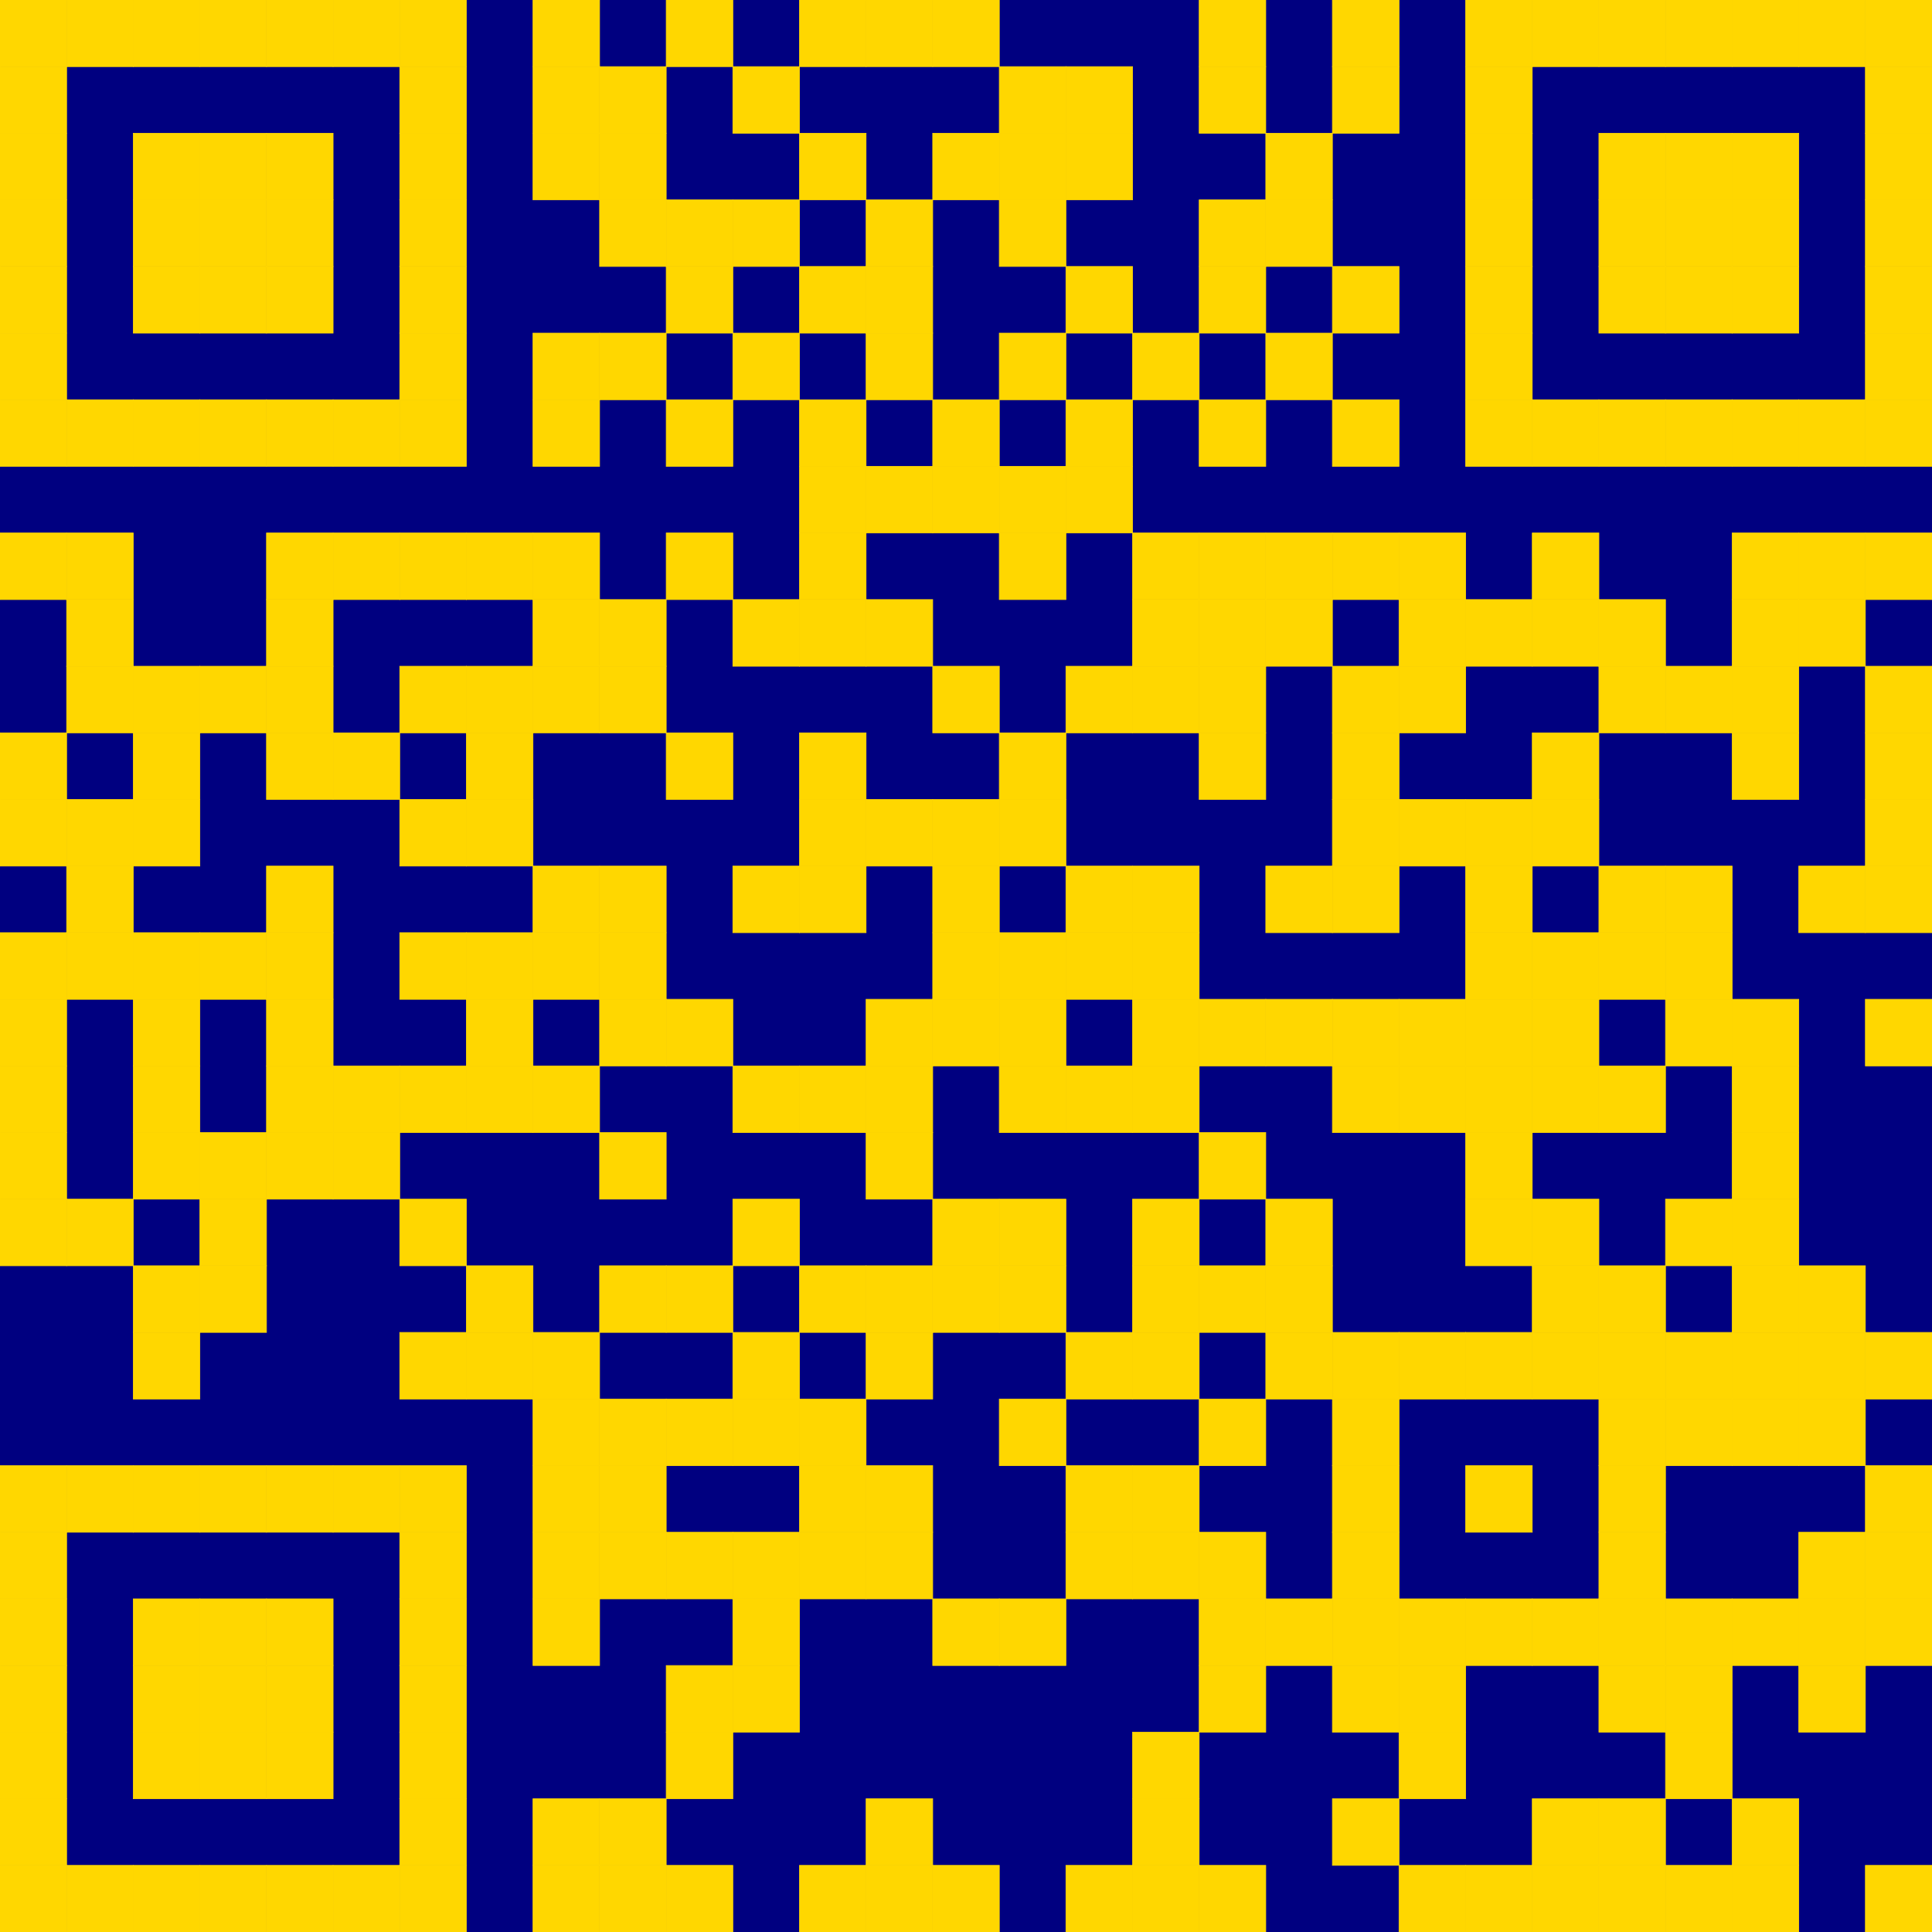 <?xml version="1.0" encoding="UTF-8" ?>
<svg xmlns="http://www.w3.org/2000/svg" xmlns:xlink="http://www.w3.org/1999/xlink" height="600" width="600">
  <g id="qrcode:https://shiny-heroku.herokuapp.com/">
    <rect x="0" y="0" width="600px" height="600px" style="fill:navy;"/>
    <rect x="0.00" y="0.00" width="20.69" height="20.69" stroke="gold" stroke-width="0.2" stroke-linecap="butt" fill="gold"/>
    <rect x="20.69" y="0.00" width="20.69" height="20.69" stroke="gold" stroke-width="0.2" stroke-linecap="butt" fill="gold"/>
    <rect x="41.38" y="0.00" width="20.69" height="20.69" stroke="gold" stroke-width="0.2" stroke-linecap="butt" fill="gold"/>
    <rect x="62.07" y="0.00" width="20.69" height="20.69" stroke="gold" stroke-width="0.2" stroke-linecap="butt" fill="gold"/>
    <rect x="82.76" y="0.00" width="20.69" height="20.69" stroke="gold" stroke-width="0.2" stroke-linecap="butt" fill="gold"/>
    <rect x="103.45" y="0.00" width="20.69" height="20.69" stroke="gold" stroke-width="0.2" stroke-linecap="butt" fill="gold"/>
    <rect x="124.14" y="0.00" width="20.69" height="20.69" stroke="gold" stroke-width="0.2" stroke-linecap="butt" fill="gold"/>
    <rect x="165.52" y="0.00" width="20.69" height="20.69" stroke="gold" stroke-width="0.2" stroke-linecap="butt" fill="gold"/>
    <rect x="206.90" y="0.00" width="20.69" height="20.69" stroke="gold" stroke-width="0.2" stroke-linecap="butt" fill="gold"/>
    <rect x="248.28" y="0.00" width="20.69" height="20.69" stroke="gold" stroke-width="0.2" stroke-linecap="butt" fill="gold"/>
    <rect x="268.97" y="0.00" width="20.69" height="20.69" stroke="gold" stroke-width="0.2" stroke-linecap="butt" fill="gold"/>
    <rect x="289.66" y="0.00" width="20.69" height="20.69" stroke="gold" stroke-width="0.2" stroke-linecap="butt" fill="gold"/>
    <rect x="372.41" y="0.00" width="20.69" height="20.69" stroke="gold" stroke-width="0.2" stroke-linecap="butt" fill="gold"/>
    <rect x="413.79" y="0.00" width="20.69" height="20.69" stroke="gold" stroke-width="0.2" stroke-linecap="butt" fill="gold"/>
    <rect x="455.17" y="0.00" width="20.69" height="20.69" stroke="gold" stroke-width="0.2" stroke-linecap="butt" fill="gold"/>
    <rect x="475.86" y="0.00" width="20.69" height="20.69" stroke="gold" stroke-width="0.2" stroke-linecap="butt" fill="gold"/>
    <rect x="496.55" y="0.00" width="20.69" height="20.69" stroke="gold" stroke-width="0.2" stroke-linecap="butt" fill="gold"/>
    <rect x="517.24" y="0.00" width="20.69" height="20.69" stroke="gold" stroke-width="0.2" stroke-linecap="butt" fill="gold"/>
    <rect x="537.93" y="0.00" width="20.69" height="20.69" stroke="gold" stroke-width="0.2" stroke-linecap="butt" fill="gold"/>
    <rect x="558.62" y="0.00" width="20.69" height="20.69" stroke="gold" stroke-width="0.2" stroke-linecap="butt" fill="gold"/>
    <rect x="579.31" y="0.00" width="20.69" height="20.69" stroke="gold" stroke-width="0.2" stroke-linecap="butt" fill="gold"/>
    <rect x="0.00" y="20.69" width="20.69" height="20.69" stroke="gold" stroke-width="0.2" stroke-linecap="butt" fill="gold"/>
    <rect x="124.14" y="20.69" width="20.69" height="20.69" stroke="gold" stroke-width="0.2" stroke-linecap="butt" fill="gold"/>
    <rect x="165.52" y="20.69" width="20.69" height="20.69" stroke="gold" stroke-width="0.2" stroke-linecap="butt" fill="gold"/>
    <rect x="186.21" y="20.69" width="20.69" height="20.69" stroke="gold" stroke-width="0.2" stroke-linecap="butt" fill="gold"/>
    <rect x="227.59" y="20.69" width="20.69" height="20.69" stroke="gold" stroke-width="0.2" stroke-linecap="butt" fill="gold"/>
    <rect x="310.34" y="20.69" width="20.69" height="20.69" stroke="gold" stroke-width="0.2" stroke-linecap="butt" fill="gold"/>
    <rect x="331.03" y="20.69" width="20.69" height="20.69" stroke="gold" stroke-width="0.2" stroke-linecap="butt" fill="gold"/>
    <rect x="372.41" y="20.69" width="20.69" height="20.69" stroke="gold" stroke-width="0.2" stroke-linecap="butt" fill="gold"/>
    <rect x="413.79" y="20.69" width="20.69" height="20.69" stroke="gold" stroke-width="0.2" stroke-linecap="butt" fill="gold"/>
    <rect x="455.17" y="20.69" width="20.69" height="20.69" stroke="gold" stroke-width="0.2" stroke-linecap="butt" fill="gold"/>
    <rect x="579.31" y="20.69" width="20.69" height="20.69" stroke="gold" stroke-width="0.2" stroke-linecap="butt" fill="gold"/>
    <rect x="0.00" y="41.38" width="20.69" height="20.69" stroke="gold" stroke-width="0.2" stroke-linecap="butt" fill="gold"/>
    <rect x="41.38" y="41.38" width="20.69" height="20.69" stroke="gold" stroke-width="0.2" stroke-linecap="butt" fill="gold"/>
    <rect x="62.07" y="41.38" width="20.69" height="20.69" stroke="gold" stroke-width="0.2" stroke-linecap="butt" fill="gold"/>
    <rect x="82.76" y="41.38" width="20.69" height="20.69" stroke="gold" stroke-width="0.2" stroke-linecap="butt" fill="gold"/>
    <rect x="124.14" y="41.38" width="20.69" height="20.69" stroke="gold" stroke-width="0.2" stroke-linecap="butt" fill="gold"/>
    <rect x="165.52" y="41.38" width="20.69" height="20.69" stroke="gold" stroke-width="0.2" stroke-linecap="butt" fill="gold"/>
    <rect x="186.21" y="41.38" width="20.69" height="20.69" stroke="gold" stroke-width="0.2" stroke-linecap="butt" fill="gold"/>
    <rect x="248.28" y="41.38" width="20.69" height="20.69" stroke="gold" stroke-width="0.2" stroke-linecap="butt" fill="gold"/>
    <rect x="289.66" y="41.38" width="20.69" height="20.69" stroke="gold" stroke-width="0.2" stroke-linecap="butt" fill="gold"/>
    <rect x="310.34" y="41.38" width="20.69" height="20.69" stroke="gold" stroke-width="0.2" stroke-linecap="butt" fill="gold"/>
    <rect x="331.03" y="41.38" width="20.69" height="20.69" stroke="gold" stroke-width="0.2" stroke-linecap="butt" fill="gold"/>
    <rect x="393.10" y="41.38" width="20.69" height="20.69" stroke="gold" stroke-width="0.2" stroke-linecap="butt" fill="gold"/>
    <rect x="455.17" y="41.38" width="20.69" height="20.69" stroke="gold" stroke-width="0.2" stroke-linecap="butt" fill="gold"/>
    <rect x="496.55" y="41.38" width="20.69" height="20.69" stroke="gold" stroke-width="0.2" stroke-linecap="butt" fill="gold"/>
    <rect x="517.24" y="41.38" width="20.69" height="20.69" stroke="gold" stroke-width="0.2" stroke-linecap="butt" fill="gold"/>
    <rect x="537.93" y="41.38" width="20.69" height="20.69" stroke="gold" stroke-width="0.2" stroke-linecap="butt" fill="gold"/>
    <rect x="579.31" y="41.38" width="20.69" height="20.69" stroke="gold" stroke-width="0.2" stroke-linecap="butt" fill="gold"/>
    <rect x="0.00" y="62.07" width="20.69" height="20.69" stroke="gold" stroke-width="0.2" stroke-linecap="butt" fill="gold"/>
    <rect x="41.38" y="62.07" width="20.69" height="20.69" stroke="gold" stroke-width="0.2" stroke-linecap="butt" fill="gold"/>
    <rect x="62.07" y="62.07" width="20.69" height="20.69" stroke="gold" stroke-width="0.2" stroke-linecap="butt" fill="gold"/>
    <rect x="82.76" y="62.07" width="20.69" height="20.69" stroke="gold" stroke-width="0.2" stroke-linecap="butt" fill="gold"/>
    <rect x="124.14" y="62.07" width="20.69" height="20.69" stroke="gold" stroke-width="0.2" stroke-linecap="butt" fill="gold"/>
    <rect x="186.21" y="62.07" width="20.69" height="20.69" stroke="gold" stroke-width="0.2" stroke-linecap="butt" fill="gold"/>
    <rect x="206.90" y="62.07" width="20.69" height="20.69" stroke="gold" stroke-width="0.2" stroke-linecap="butt" fill="gold"/>
    <rect x="227.59" y="62.07" width="20.69" height="20.69" stroke="gold" stroke-width="0.2" stroke-linecap="butt" fill="gold"/>
    <rect x="268.97" y="62.07" width="20.69" height="20.69" stroke="gold" stroke-width="0.2" stroke-linecap="butt" fill="gold"/>
    <rect x="310.34" y="62.07" width="20.69" height="20.69" stroke="gold" stroke-width="0.2" stroke-linecap="butt" fill="gold"/>
    <rect x="372.41" y="62.07" width="20.69" height="20.69" stroke="gold" stroke-width="0.2" stroke-linecap="butt" fill="gold"/>
    <rect x="393.10" y="62.07" width="20.69" height="20.69" stroke="gold" stroke-width="0.2" stroke-linecap="butt" fill="gold"/>
    <rect x="455.17" y="62.07" width="20.69" height="20.69" stroke="gold" stroke-width="0.2" stroke-linecap="butt" fill="gold"/>
    <rect x="496.55" y="62.07" width="20.69" height="20.69" stroke="gold" stroke-width="0.2" stroke-linecap="butt" fill="gold"/>
    <rect x="517.24" y="62.07" width="20.69" height="20.69" stroke="gold" stroke-width="0.2" stroke-linecap="butt" fill="gold"/>
    <rect x="537.93" y="62.07" width="20.69" height="20.69" stroke="gold" stroke-width="0.2" stroke-linecap="butt" fill="gold"/>
    <rect x="579.31" y="62.07" width="20.69" height="20.69" stroke="gold" stroke-width="0.2" stroke-linecap="butt" fill="gold"/>
    <rect x="0.00" y="82.76" width="20.69" height="20.69" stroke="gold" stroke-width="0.2" stroke-linecap="butt" fill="gold"/>
    <rect x="41.38" y="82.76" width="20.69" height="20.69" stroke="gold" stroke-width="0.2" stroke-linecap="butt" fill="gold"/>
    <rect x="62.07" y="82.76" width="20.69" height="20.69" stroke="gold" stroke-width="0.2" stroke-linecap="butt" fill="gold"/>
    <rect x="82.76" y="82.76" width="20.69" height="20.69" stroke="gold" stroke-width="0.2" stroke-linecap="butt" fill="gold"/>
    <rect x="124.14" y="82.76" width="20.69" height="20.69" stroke="gold" stroke-width="0.2" stroke-linecap="butt" fill="gold"/>
    <rect x="206.90" y="82.76" width="20.69" height="20.69" stroke="gold" stroke-width="0.2" stroke-linecap="butt" fill="gold"/>
    <rect x="248.28" y="82.76" width="20.69" height="20.69" stroke="gold" stroke-width="0.2" stroke-linecap="butt" fill="gold"/>
    <rect x="268.97" y="82.76" width="20.69" height="20.69" stroke="gold" stroke-width="0.2" stroke-linecap="butt" fill="gold"/>
    <rect x="331.03" y="82.76" width="20.69" height="20.69" stroke="gold" stroke-width="0.2" stroke-linecap="butt" fill="gold"/>
    <rect x="372.41" y="82.76" width="20.69" height="20.69" stroke="gold" stroke-width="0.2" stroke-linecap="butt" fill="gold"/>
    <rect x="413.79" y="82.76" width="20.69" height="20.69" stroke="gold" stroke-width="0.2" stroke-linecap="butt" fill="gold"/>
    <rect x="455.17" y="82.76" width="20.69" height="20.69" stroke="gold" stroke-width="0.2" stroke-linecap="butt" fill="gold"/>
    <rect x="496.55" y="82.76" width="20.69" height="20.69" stroke="gold" stroke-width="0.2" stroke-linecap="butt" fill="gold"/>
    <rect x="517.24" y="82.76" width="20.69" height="20.69" stroke="gold" stroke-width="0.2" stroke-linecap="butt" fill="gold"/>
    <rect x="537.93" y="82.76" width="20.69" height="20.69" stroke="gold" stroke-width="0.2" stroke-linecap="butt" fill="gold"/>
    <rect x="579.31" y="82.76" width="20.69" height="20.69" stroke="gold" stroke-width="0.2" stroke-linecap="butt" fill="gold"/>
    <rect x="0.00" y="103.45" width="20.69" height="20.69" stroke="gold" stroke-width="0.2" stroke-linecap="butt" fill="gold"/>
    <rect x="124.14" y="103.45" width="20.69" height="20.69" stroke="gold" stroke-width="0.2" stroke-linecap="butt" fill="gold"/>
    <rect x="165.52" y="103.45" width="20.69" height="20.69" stroke="gold" stroke-width="0.2" stroke-linecap="butt" fill="gold"/>
    <rect x="186.21" y="103.45" width="20.69" height="20.69" stroke="gold" stroke-width="0.2" stroke-linecap="butt" fill="gold"/>
    <rect x="227.59" y="103.45" width="20.69" height="20.69" stroke="gold" stroke-width="0.2" stroke-linecap="butt" fill="gold"/>
    <rect x="268.97" y="103.45" width="20.69" height="20.69" stroke="gold" stroke-width="0.2" stroke-linecap="butt" fill="gold"/>
    <rect x="310.34" y="103.45" width="20.69" height="20.69" stroke="gold" stroke-width="0.2" stroke-linecap="butt" fill="gold"/>
    <rect x="351.72" y="103.45" width="20.69" height="20.69" stroke="gold" stroke-width="0.2" stroke-linecap="butt" fill="gold"/>
    <rect x="393.10" y="103.45" width="20.69" height="20.69" stroke="gold" stroke-width="0.2" stroke-linecap="butt" fill="gold"/>
    <rect x="455.17" y="103.45" width="20.69" height="20.69" stroke="gold" stroke-width="0.2" stroke-linecap="butt" fill="gold"/>
    <rect x="579.31" y="103.45" width="20.69" height="20.69" stroke="gold" stroke-width="0.2" stroke-linecap="butt" fill="gold"/>
    <rect x="0.00" y="124.14" width="20.69" height="20.69" stroke="gold" stroke-width="0.2" stroke-linecap="butt" fill="gold"/>
    <rect x="20.69" y="124.14" width="20.69" height="20.69" stroke="gold" stroke-width="0.2" stroke-linecap="butt" fill="gold"/>
    <rect x="41.38" y="124.14" width="20.69" height="20.69" stroke="gold" stroke-width="0.2" stroke-linecap="butt" fill="gold"/>
    <rect x="62.07" y="124.14" width="20.69" height="20.69" stroke="gold" stroke-width="0.2" stroke-linecap="butt" fill="gold"/>
    <rect x="82.76" y="124.14" width="20.69" height="20.69" stroke="gold" stroke-width="0.2" stroke-linecap="butt" fill="gold"/>
    <rect x="103.45" y="124.14" width="20.69" height="20.69" stroke="gold" stroke-width="0.2" stroke-linecap="butt" fill="gold"/>
    <rect x="124.14" y="124.14" width="20.69" height="20.69" stroke="gold" stroke-width="0.2" stroke-linecap="butt" fill="gold"/>
    <rect x="165.52" y="124.14" width="20.69" height="20.69" stroke="gold" stroke-width="0.2" stroke-linecap="butt" fill="gold"/>
    <rect x="206.90" y="124.14" width="20.69" height="20.69" stroke="gold" stroke-width="0.2" stroke-linecap="butt" fill="gold"/>
    <rect x="248.28" y="124.14" width="20.69" height="20.69" stroke="gold" stroke-width="0.2" stroke-linecap="butt" fill="gold"/>
    <rect x="289.66" y="124.14" width="20.69" height="20.69" stroke="gold" stroke-width="0.2" stroke-linecap="butt" fill="gold"/>
    <rect x="331.03" y="124.14" width="20.69" height="20.69" stroke="gold" stroke-width="0.2" stroke-linecap="butt" fill="gold"/>
    <rect x="372.41" y="124.14" width="20.69" height="20.69" stroke="gold" stroke-width="0.2" stroke-linecap="butt" fill="gold"/>
    <rect x="413.79" y="124.14" width="20.69" height="20.69" stroke="gold" stroke-width="0.2" stroke-linecap="butt" fill="gold"/>
    <rect x="455.17" y="124.14" width="20.69" height="20.69" stroke="gold" stroke-width="0.2" stroke-linecap="butt" fill="gold"/>
    <rect x="475.86" y="124.14" width="20.69" height="20.69" stroke="gold" stroke-width="0.2" stroke-linecap="butt" fill="gold"/>
    <rect x="496.55" y="124.14" width="20.69" height="20.69" stroke="gold" stroke-width="0.2" stroke-linecap="butt" fill="gold"/>
    <rect x="517.24" y="124.14" width="20.69" height="20.69" stroke="gold" stroke-width="0.2" stroke-linecap="butt" fill="gold"/>
    <rect x="537.93" y="124.14" width="20.69" height="20.69" stroke="gold" stroke-width="0.2" stroke-linecap="butt" fill="gold"/>
    <rect x="558.62" y="124.14" width="20.69" height="20.69" stroke="gold" stroke-width="0.2" stroke-linecap="butt" fill="gold"/>
    <rect x="579.31" y="124.14" width="20.69" height="20.69" stroke="gold" stroke-width="0.2" stroke-linecap="butt" fill="gold"/>
    <rect x="248.28" y="144.83" width="20.69" height="20.69" stroke="gold" stroke-width="0.2" stroke-linecap="butt" fill="gold"/>
    <rect x="268.97" y="144.83" width="20.69" height="20.69" stroke="gold" stroke-width="0.2" stroke-linecap="butt" fill="gold"/>
    <rect x="289.66" y="144.83" width="20.69" height="20.69" stroke="gold" stroke-width="0.2" stroke-linecap="butt" fill="gold"/>
    <rect x="310.34" y="144.83" width="20.69" height="20.69" stroke="gold" stroke-width="0.2" stroke-linecap="butt" fill="gold"/>
    <rect x="331.03" y="144.83" width="20.69" height="20.69" stroke="gold" stroke-width="0.2" stroke-linecap="butt" fill="gold"/>
    <rect x="0.00" y="165.52" width="20.69" height="20.69" stroke="gold" stroke-width="0.2" stroke-linecap="butt" fill="gold"/>
    <rect x="20.69" y="165.52" width="20.69" height="20.69" stroke="gold" stroke-width="0.2" stroke-linecap="butt" fill="gold"/>
    <rect x="82.76" y="165.52" width="20.69" height="20.69" stroke="gold" stroke-width="0.2" stroke-linecap="butt" fill="gold"/>
    <rect x="103.45" y="165.52" width="20.69" height="20.69" stroke="gold" stroke-width="0.2" stroke-linecap="butt" fill="gold"/>
    <rect x="124.14" y="165.52" width="20.69" height="20.69" stroke="gold" stroke-width="0.2" stroke-linecap="butt" fill="gold"/>
    <rect x="144.83" y="165.52" width="20.69" height="20.69" stroke="gold" stroke-width="0.2" stroke-linecap="butt" fill="gold"/>
    <rect x="165.52" y="165.52" width="20.69" height="20.69" stroke="gold" stroke-width="0.2" stroke-linecap="butt" fill="gold"/>
    <rect x="206.90" y="165.52" width="20.69" height="20.69" stroke="gold" stroke-width="0.2" stroke-linecap="butt" fill="gold"/>
    <rect x="248.28" y="165.52" width="20.69" height="20.69" stroke="gold" stroke-width="0.2" stroke-linecap="butt" fill="gold"/>
    <rect x="310.34" y="165.52" width="20.69" height="20.69" stroke="gold" stroke-width="0.2" stroke-linecap="butt" fill="gold"/>
    <rect x="351.72" y="165.52" width="20.69" height="20.69" stroke="gold" stroke-width="0.2" stroke-linecap="butt" fill="gold"/>
    <rect x="372.41" y="165.52" width="20.69" height="20.69" stroke="gold" stroke-width="0.2" stroke-linecap="butt" fill="gold"/>
    <rect x="393.10" y="165.52" width="20.69" height="20.69" stroke="gold" stroke-width="0.2" stroke-linecap="butt" fill="gold"/>
    <rect x="413.79" y="165.52" width="20.69" height="20.69" stroke="gold" stroke-width="0.2" stroke-linecap="butt" fill="gold"/>
    <rect x="434.48" y="165.52" width="20.69" height="20.69" stroke="gold" stroke-width="0.2" stroke-linecap="butt" fill="gold"/>
    <rect x="475.86" y="165.52" width="20.69" height="20.69" stroke="gold" stroke-width="0.2" stroke-linecap="butt" fill="gold"/>
    <rect x="537.93" y="165.52" width="20.69" height="20.69" stroke="gold" stroke-width="0.2" stroke-linecap="butt" fill="gold"/>
    <rect x="558.62" y="165.52" width="20.69" height="20.69" stroke="gold" stroke-width="0.2" stroke-linecap="butt" fill="gold"/>
    <rect x="579.31" y="165.52" width="20.69" height="20.69" stroke="gold" stroke-width="0.2" stroke-linecap="butt" fill="gold"/>
    <rect x="20.69" y="186.21" width="20.69" height="20.69" stroke="gold" stroke-width="0.2" stroke-linecap="butt" fill="gold"/>
    <rect x="82.76" y="186.21" width="20.69" height="20.69" stroke="gold" stroke-width="0.2" stroke-linecap="butt" fill="gold"/>
    <rect x="165.52" y="186.21" width="20.69" height="20.69" stroke="gold" stroke-width="0.2" stroke-linecap="butt" fill="gold"/>
    <rect x="186.21" y="186.21" width="20.69" height="20.69" stroke="gold" stroke-width="0.2" stroke-linecap="butt" fill="gold"/>
    <rect x="227.59" y="186.21" width="20.69" height="20.69" stroke="gold" stroke-width="0.2" stroke-linecap="butt" fill="gold"/>
    <rect x="248.28" y="186.21" width="20.69" height="20.69" stroke="gold" stroke-width="0.2" stroke-linecap="butt" fill="gold"/>
    <rect x="268.97" y="186.21" width="20.69" height="20.69" stroke="gold" stroke-width="0.2" stroke-linecap="butt" fill="gold"/>
    <rect x="351.72" y="186.21" width="20.69" height="20.69" stroke="gold" stroke-width="0.2" stroke-linecap="butt" fill="gold"/>
    <rect x="372.41" y="186.21" width="20.69" height="20.69" stroke="gold" stroke-width="0.2" stroke-linecap="butt" fill="gold"/>
    <rect x="393.10" y="186.21" width="20.69" height="20.69" stroke="gold" stroke-width="0.2" stroke-linecap="butt" fill="gold"/>
    <rect x="434.48" y="186.21" width="20.69" height="20.69" stroke="gold" stroke-width="0.2" stroke-linecap="butt" fill="gold"/>
    <rect x="455.17" y="186.21" width="20.69" height="20.69" stroke="gold" stroke-width="0.2" stroke-linecap="butt" fill="gold"/>
    <rect x="475.86" y="186.21" width="20.69" height="20.69" stroke="gold" stroke-width="0.2" stroke-linecap="butt" fill="gold"/>
    <rect x="496.55" y="186.21" width="20.69" height="20.69" stroke="gold" stroke-width="0.2" stroke-linecap="butt" fill="gold"/>
    <rect x="537.93" y="186.21" width="20.69" height="20.69" stroke="gold" stroke-width="0.2" stroke-linecap="butt" fill="gold"/>
    <rect x="558.62" y="186.21" width="20.69" height="20.69" stroke="gold" stroke-width="0.2" stroke-linecap="butt" fill="gold"/>
    <rect x="20.69" y="206.90" width="20.69" height="20.69" stroke="gold" stroke-width="0.2" stroke-linecap="butt" fill="gold"/>
    <rect x="41.38" y="206.90" width="20.69" height="20.69" stroke="gold" stroke-width="0.2" stroke-linecap="butt" fill="gold"/>
    <rect x="62.07" y="206.90" width="20.69" height="20.69" stroke="gold" stroke-width="0.2" stroke-linecap="butt" fill="gold"/>
    <rect x="82.76" y="206.90" width="20.69" height="20.69" stroke="gold" stroke-width="0.2" stroke-linecap="butt" fill="gold"/>
    <rect x="124.14" y="206.90" width="20.69" height="20.69" stroke="gold" stroke-width="0.2" stroke-linecap="butt" fill="gold"/>
    <rect x="144.83" y="206.90" width="20.69" height="20.69" stroke="gold" stroke-width="0.2" stroke-linecap="butt" fill="gold"/>
    <rect x="165.52" y="206.90" width="20.69" height="20.69" stroke="gold" stroke-width="0.2" stroke-linecap="butt" fill="gold"/>
    <rect x="186.21" y="206.90" width="20.69" height="20.69" stroke="gold" stroke-width="0.2" stroke-linecap="butt" fill="gold"/>
    <rect x="289.66" y="206.90" width="20.69" height="20.69" stroke="gold" stroke-width="0.2" stroke-linecap="butt" fill="gold"/>
    <rect x="331.03" y="206.90" width="20.69" height="20.69" stroke="gold" stroke-width="0.2" stroke-linecap="butt" fill="gold"/>
    <rect x="351.72" y="206.90" width="20.69" height="20.69" stroke="gold" stroke-width="0.2" stroke-linecap="butt" fill="gold"/>
    <rect x="372.41" y="206.90" width="20.69" height="20.69" stroke="gold" stroke-width="0.2" stroke-linecap="butt" fill="gold"/>
    <rect x="413.79" y="206.90" width="20.69" height="20.69" stroke="gold" stroke-width="0.2" stroke-linecap="butt" fill="gold"/>
    <rect x="434.48" y="206.90" width="20.69" height="20.69" stroke="gold" stroke-width="0.2" stroke-linecap="butt" fill="gold"/>
    <rect x="496.55" y="206.90" width="20.69" height="20.69" stroke="gold" stroke-width="0.2" stroke-linecap="butt" fill="gold"/>
    <rect x="517.24" y="206.90" width="20.69" height="20.69" stroke="gold" stroke-width="0.2" stroke-linecap="butt" fill="gold"/>
    <rect x="537.93" y="206.90" width="20.69" height="20.69" stroke="gold" stroke-width="0.2" stroke-linecap="butt" fill="gold"/>
    <rect x="579.31" y="206.90" width="20.69" height="20.69" stroke="gold" stroke-width="0.2" stroke-linecap="butt" fill="gold"/>
    <rect x="0.00" y="227.59" width="20.69" height="20.69" stroke="gold" stroke-width="0.2" stroke-linecap="butt" fill="gold"/>
    <rect x="41.38" y="227.59" width="20.69" height="20.69" stroke="gold" stroke-width="0.2" stroke-linecap="butt" fill="gold"/>
    <rect x="82.76" y="227.59" width="20.69" height="20.69" stroke="gold" stroke-width="0.2" stroke-linecap="butt" fill="gold"/>
    <rect x="103.45" y="227.59" width="20.69" height="20.69" stroke="gold" stroke-width="0.2" stroke-linecap="butt" fill="gold"/>
    <rect x="144.83" y="227.59" width="20.69" height="20.69" stroke="gold" stroke-width="0.2" stroke-linecap="butt" fill="gold"/>
    <rect x="206.90" y="227.59" width="20.69" height="20.69" stroke="gold" stroke-width="0.2" stroke-linecap="butt" fill="gold"/>
    <rect x="248.28" y="227.59" width="20.69" height="20.69" stroke="gold" stroke-width="0.2" stroke-linecap="butt" fill="gold"/>
    <rect x="310.34" y="227.59" width="20.69" height="20.69" stroke="gold" stroke-width="0.2" stroke-linecap="butt" fill="gold"/>
    <rect x="372.41" y="227.59" width="20.69" height="20.69" stroke="gold" stroke-width="0.2" stroke-linecap="butt" fill="gold"/>
    <rect x="413.79" y="227.59" width="20.69" height="20.69" stroke="gold" stroke-width="0.2" stroke-linecap="butt" fill="gold"/>
    <rect x="475.86" y="227.59" width="20.69" height="20.69" stroke="gold" stroke-width="0.2" stroke-linecap="butt" fill="gold"/>
    <rect x="537.93" y="227.59" width="20.69" height="20.69" stroke="gold" stroke-width="0.2" stroke-linecap="butt" fill="gold"/>
    <rect x="579.31" y="227.59" width="20.69" height="20.69" stroke="gold" stroke-width="0.2" stroke-linecap="butt" fill="gold"/>
    <rect x="0.00" y="248.28" width="20.69" height="20.69" stroke="gold" stroke-width="0.2" stroke-linecap="butt" fill="gold"/>
    <rect x="20.69" y="248.28" width="20.69" height="20.69" stroke="gold" stroke-width="0.2" stroke-linecap="butt" fill="gold"/>
    <rect x="41.38" y="248.28" width="20.69" height="20.69" stroke="gold" stroke-width="0.2" stroke-linecap="butt" fill="gold"/>
    <rect x="124.14" y="248.28" width="20.69" height="20.69" stroke="gold" stroke-width="0.2" stroke-linecap="butt" fill="gold"/>
    <rect x="144.83" y="248.28" width="20.69" height="20.69" stroke="gold" stroke-width="0.2" stroke-linecap="butt" fill="gold"/>
    <rect x="248.28" y="248.28" width="20.69" height="20.69" stroke="gold" stroke-width="0.2" stroke-linecap="butt" fill="gold"/>
    <rect x="268.97" y="248.28" width="20.69" height="20.69" stroke="gold" stroke-width="0.2" stroke-linecap="butt" fill="gold"/>
    <rect x="289.66" y="248.28" width="20.69" height="20.69" stroke="gold" stroke-width="0.2" stroke-linecap="butt" fill="gold"/>
    <rect x="310.34" y="248.28" width="20.69" height="20.69" stroke="gold" stroke-width="0.2" stroke-linecap="butt" fill="gold"/>
    <rect x="413.79" y="248.28" width="20.69" height="20.69" stroke="gold" stroke-width="0.2" stroke-linecap="butt" fill="gold"/>
    <rect x="434.48" y="248.28" width="20.69" height="20.69" stroke="gold" stroke-width="0.2" stroke-linecap="butt" fill="gold"/>
    <rect x="455.17" y="248.28" width="20.69" height="20.69" stroke="gold" stroke-width="0.2" stroke-linecap="butt" fill="gold"/>
    <rect x="475.86" y="248.28" width="20.69" height="20.69" stroke="gold" stroke-width="0.2" stroke-linecap="butt" fill="gold"/>
    <rect x="579.31" y="248.28" width="20.69" height="20.69" stroke="gold" stroke-width="0.2" stroke-linecap="butt" fill="gold"/>
    <rect x="20.69" y="268.97" width="20.69" height="20.69" stroke="gold" stroke-width="0.2" stroke-linecap="butt" fill="gold"/>
    <rect x="82.76" y="268.97" width="20.69" height="20.69" stroke="gold" stroke-width="0.2" stroke-linecap="butt" fill="gold"/>
    <rect x="165.52" y="268.97" width="20.69" height="20.69" stroke="gold" stroke-width="0.2" stroke-linecap="butt" fill="gold"/>
    <rect x="186.21" y="268.97" width="20.69" height="20.69" stroke="gold" stroke-width="0.2" stroke-linecap="butt" fill="gold"/>
    <rect x="227.59" y="268.97" width="20.69" height="20.69" stroke="gold" stroke-width="0.2" stroke-linecap="butt" fill="gold"/>
    <rect x="248.28" y="268.97" width="20.69" height="20.69" stroke="gold" stroke-width="0.2" stroke-linecap="butt" fill="gold"/>
    <rect x="289.66" y="268.97" width="20.69" height="20.69" stroke="gold" stroke-width="0.2" stroke-linecap="butt" fill="gold"/>
    <rect x="331.03" y="268.97" width="20.69" height="20.69" stroke="gold" stroke-width="0.2" stroke-linecap="butt" fill="gold"/>
    <rect x="351.72" y="268.97" width="20.69" height="20.69" stroke="gold" stroke-width="0.2" stroke-linecap="butt" fill="gold"/>
    <rect x="393.10" y="268.97" width="20.69" height="20.69" stroke="gold" stroke-width="0.2" stroke-linecap="butt" fill="gold"/>
    <rect x="413.79" y="268.97" width="20.69" height="20.69" stroke="gold" stroke-width="0.2" stroke-linecap="butt" fill="gold"/>
    <rect x="455.17" y="268.97" width="20.69" height="20.69" stroke="gold" stroke-width="0.2" stroke-linecap="butt" fill="gold"/>
    <rect x="496.55" y="268.97" width="20.69" height="20.69" stroke="gold" stroke-width="0.2" stroke-linecap="butt" fill="gold"/>
    <rect x="517.24" y="268.97" width="20.69" height="20.69" stroke="gold" stroke-width="0.2" stroke-linecap="butt" fill="gold"/>
    <rect x="558.62" y="268.97" width="20.69" height="20.69" stroke="gold" stroke-width="0.2" stroke-linecap="butt" fill="gold"/>
    <rect x="579.31" y="268.97" width="20.69" height="20.69" stroke="gold" stroke-width="0.2" stroke-linecap="butt" fill="gold"/>
    <rect x="0.00" y="289.66" width="20.69" height="20.69" stroke="gold" stroke-width="0.2" stroke-linecap="butt" fill="gold"/>
    <rect x="20.69" y="289.66" width="20.69" height="20.69" stroke="gold" stroke-width="0.2" stroke-linecap="butt" fill="gold"/>
    <rect x="41.38" y="289.66" width="20.69" height="20.69" stroke="gold" stroke-width="0.2" stroke-linecap="butt" fill="gold"/>
    <rect x="62.07" y="289.66" width="20.69" height="20.69" stroke="gold" stroke-width="0.2" stroke-linecap="butt" fill="gold"/>
    <rect x="82.76" y="289.66" width="20.69" height="20.69" stroke="gold" stroke-width="0.2" stroke-linecap="butt" fill="gold"/>
    <rect x="124.14" y="289.66" width="20.69" height="20.69" stroke="gold" stroke-width="0.2" stroke-linecap="butt" fill="gold"/>
    <rect x="144.83" y="289.66" width="20.69" height="20.69" stroke="gold" stroke-width="0.2" stroke-linecap="butt" fill="gold"/>
    <rect x="165.52" y="289.66" width="20.69" height="20.69" stroke="gold" stroke-width="0.2" stroke-linecap="butt" fill="gold"/>
    <rect x="186.21" y="289.66" width="20.69" height="20.69" stroke="gold" stroke-width="0.2" stroke-linecap="butt" fill="gold"/>
    <rect x="289.66" y="289.66" width="20.69" height="20.69" stroke="gold" stroke-width="0.2" stroke-linecap="butt" fill="gold"/>
    <rect x="310.34" y="289.66" width="20.69" height="20.69" stroke="gold" stroke-width="0.2" stroke-linecap="butt" fill="gold"/>
    <rect x="331.03" y="289.66" width="20.69" height="20.69" stroke="gold" stroke-width="0.2" stroke-linecap="butt" fill="gold"/>
    <rect x="351.72" y="289.66" width="20.69" height="20.69" stroke="gold" stroke-width="0.2" stroke-linecap="butt" fill="gold"/>
    <rect x="455.17" y="289.66" width="20.69" height="20.69" stroke="gold" stroke-width="0.2" stroke-linecap="butt" fill="gold"/>
    <rect x="475.86" y="289.66" width="20.69" height="20.69" stroke="gold" stroke-width="0.2" stroke-linecap="butt" fill="gold"/>
    <rect x="496.55" y="289.66" width="20.69" height="20.69" stroke="gold" stroke-width="0.2" stroke-linecap="butt" fill="gold"/>
    <rect x="517.24" y="289.66" width="20.69" height="20.69" stroke="gold" stroke-width="0.2" stroke-linecap="butt" fill="gold"/>
    <rect x="0.00" y="310.34" width="20.69" height="20.69" stroke="gold" stroke-width="0.2" stroke-linecap="butt" fill="gold"/>
    <rect x="41.38" y="310.34" width="20.69" height="20.69" stroke="gold" stroke-width="0.2" stroke-linecap="butt" fill="gold"/>
    <rect x="82.76" y="310.34" width="20.69" height="20.69" stroke="gold" stroke-width="0.2" stroke-linecap="butt" fill="gold"/>
    <rect x="144.83" y="310.34" width="20.69" height="20.69" stroke="gold" stroke-width="0.2" stroke-linecap="butt" fill="gold"/>
    <rect x="186.21" y="310.34" width="20.69" height="20.69" stroke="gold" stroke-width="0.2" stroke-linecap="butt" fill="gold"/>
    <rect x="206.90" y="310.34" width="20.69" height="20.69" stroke="gold" stroke-width="0.2" stroke-linecap="butt" fill="gold"/>
    <rect x="268.97" y="310.34" width="20.69" height="20.69" stroke="gold" stroke-width="0.2" stroke-linecap="butt" fill="gold"/>
    <rect x="289.66" y="310.34" width="20.69" height="20.69" stroke="gold" stroke-width="0.2" stroke-linecap="butt" fill="gold"/>
    <rect x="310.34" y="310.34" width="20.69" height="20.69" stroke="gold" stroke-width="0.2" stroke-linecap="butt" fill="gold"/>
    <rect x="351.72" y="310.34" width="20.69" height="20.69" stroke="gold" stroke-width="0.2" stroke-linecap="butt" fill="gold"/>
    <rect x="372.41" y="310.34" width="20.69" height="20.69" stroke="gold" stroke-width="0.2" stroke-linecap="butt" fill="gold"/>
    <rect x="393.10" y="310.34" width="20.69" height="20.69" stroke="gold" stroke-width="0.2" stroke-linecap="butt" fill="gold"/>
    <rect x="413.79" y="310.34" width="20.69" height="20.69" stroke="gold" stroke-width="0.2" stroke-linecap="butt" fill="gold"/>
    <rect x="434.48" y="310.34" width="20.69" height="20.69" stroke="gold" stroke-width="0.2" stroke-linecap="butt" fill="gold"/>
    <rect x="455.17" y="310.34" width="20.69" height="20.69" stroke="gold" stroke-width="0.2" stroke-linecap="butt" fill="gold"/>
    <rect x="475.86" y="310.34" width="20.69" height="20.69" stroke="gold" stroke-width="0.2" stroke-linecap="butt" fill="gold"/>
    <rect x="517.24" y="310.34" width="20.69" height="20.69" stroke="gold" stroke-width="0.2" stroke-linecap="butt" fill="gold"/>
    <rect x="537.93" y="310.34" width="20.69" height="20.69" stroke="gold" stroke-width="0.2" stroke-linecap="butt" fill="gold"/>
    <rect x="579.31" y="310.34" width="20.69" height="20.69" stroke="gold" stroke-width="0.2" stroke-linecap="butt" fill="gold"/>
    <rect x="0.00" y="331.03" width="20.69" height="20.69" stroke="gold" stroke-width="0.2" stroke-linecap="butt" fill="gold"/>
    <rect x="41.38" y="331.03" width="20.69" height="20.69" stroke="gold" stroke-width="0.2" stroke-linecap="butt" fill="gold"/>
    <rect x="82.76" y="331.03" width="20.69" height="20.69" stroke="gold" stroke-width="0.2" stroke-linecap="butt" fill="gold"/>
    <rect x="103.45" y="331.03" width="20.69" height="20.69" stroke="gold" stroke-width="0.2" stroke-linecap="butt" fill="gold"/>
    <rect x="124.14" y="331.03" width="20.69" height="20.69" stroke="gold" stroke-width="0.2" stroke-linecap="butt" fill="gold"/>
    <rect x="144.83" y="331.03" width="20.69" height="20.69" stroke="gold" stroke-width="0.2" stroke-linecap="butt" fill="gold"/>
    <rect x="165.52" y="331.03" width="20.69" height="20.69" stroke="gold" stroke-width="0.2" stroke-linecap="butt" fill="gold"/>
    <rect x="227.59" y="331.03" width="20.69" height="20.69" stroke="gold" stroke-width="0.2" stroke-linecap="butt" fill="gold"/>
    <rect x="248.28" y="331.03" width="20.69" height="20.69" stroke="gold" stroke-width="0.2" stroke-linecap="butt" fill="gold"/>
    <rect x="268.97" y="331.03" width="20.69" height="20.69" stroke="gold" stroke-width="0.2" stroke-linecap="butt" fill="gold"/>
    <rect x="310.34" y="331.03" width="20.69" height="20.69" stroke="gold" stroke-width="0.2" stroke-linecap="butt" fill="gold"/>
    <rect x="331.03" y="331.03" width="20.69" height="20.69" stroke="gold" stroke-width="0.2" stroke-linecap="butt" fill="gold"/>
    <rect x="351.72" y="331.03" width="20.69" height="20.69" stroke="gold" stroke-width="0.2" stroke-linecap="butt" fill="gold"/>
    <rect x="413.79" y="331.03" width="20.69" height="20.69" stroke="gold" stroke-width="0.2" stroke-linecap="butt" fill="gold"/>
    <rect x="434.48" y="331.03" width="20.69" height="20.69" stroke="gold" stroke-width="0.2" stroke-linecap="butt" fill="gold"/>
    <rect x="455.17" y="331.03" width="20.69" height="20.69" stroke="gold" stroke-width="0.2" stroke-linecap="butt" fill="gold"/>
    <rect x="475.86" y="331.03" width="20.69" height="20.69" stroke="gold" stroke-width="0.2" stroke-linecap="butt" fill="gold"/>
    <rect x="496.55" y="331.03" width="20.69" height="20.69" stroke="gold" stroke-width="0.2" stroke-linecap="butt" fill="gold"/>
    <rect x="537.93" y="331.03" width="20.69" height="20.69" stroke="gold" stroke-width="0.2" stroke-linecap="butt" fill="gold"/>
    <rect x="0.00" y="351.72" width="20.69" height="20.69" stroke="gold" stroke-width="0.2" stroke-linecap="butt" fill="gold"/>
    <rect x="41.38" y="351.72" width="20.69" height="20.69" stroke="gold" stroke-width="0.2" stroke-linecap="butt" fill="gold"/>
    <rect x="62.07" y="351.72" width="20.69" height="20.69" stroke="gold" stroke-width="0.2" stroke-linecap="butt" fill="gold"/>
    <rect x="82.76" y="351.72" width="20.69" height="20.69" stroke="gold" stroke-width="0.2" stroke-linecap="butt" fill="gold"/>
    <rect x="103.45" y="351.72" width="20.69" height="20.69" stroke="gold" stroke-width="0.2" stroke-linecap="butt" fill="gold"/>
    <rect x="186.21" y="351.72" width="20.69" height="20.69" stroke="gold" stroke-width="0.2" stroke-linecap="butt" fill="gold"/>
    <rect x="268.97" y="351.72" width="20.69" height="20.69" stroke="gold" stroke-width="0.2" stroke-linecap="butt" fill="gold"/>
    <rect x="372.41" y="351.72" width="20.69" height="20.69" stroke="gold" stroke-width="0.2" stroke-linecap="butt" fill="gold"/>
    <rect x="455.17" y="351.72" width="20.69" height="20.69" stroke="gold" stroke-width="0.2" stroke-linecap="butt" fill="gold"/>
    <rect x="537.93" y="351.72" width="20.69" height="20.69" stroke="gold" stroke-width="0.2" stroke-linecap="butt" fill="gold"/>
    <rect x="0.00" y="372.41" width="20.69" height="20.69" stroke="gold" stroke-width="0.2" stroke-linecap="butt" fill="gold"/>
    <rect x="20.69" y="372.41" width="20.69" height="20.69" stroke="gold" stroke-width="0.2" stroke-linecap="butt" fill="gold"/>
    <rect x="62.07" y="372.41" width="20.69" height="20.69" stroke="gold" stroke-width="0.2" stroke-linecap="butt" fill="gold"/>
    <rect x="124.14" y="372.41" width="20.69" height="20.69" stroke="gold" stroke-width="0.2" stroke-linecap="butt" fill="gold"/>
    <rect x="227.59" y="372.41" width="20.69" height="20.69" stroke="gold" stroke-width="0.2" stroke-linecap="butt" fill="gold"/>
    <rect x="289.66" y="372.41" width="20.69" height="20.69" stroke="gold" stroke-width="0.2" stroke-linecap="butt" fill="gold"/>
    <rect x="310.34" y="372.41" width="20.69" height="20.69" stroke="gold" stroke-width="0.2" stroke-linecap="butt" fill="gold"/>
    <rect x="351.72" y="372.41" width="20.69" height="20.69" stroke="gold" stroke-width="0.2" stroke-linecap="butt" fill="gold"/>
    <rect x="393.10" y="372.41" width="20.69" height="20.69" stroke="gold" stroke-width="0.2" stroke-linecap="butt" fill="gold"/>
    <rect x="455.17" y="372.41" width="20.69" height="20.69" stroke="gold" stroke-width="0.2" stroke-linecap="butt" fill="gold"/>
    <rect x="475.86" y="372.41" width="20.69" height="20.69" stroke="gold" stroke-width="0.2" stroke-linecap="butt" fill="gold"/>
    <rect x="517.24" y="372.41" width="20.69" height="20.69" stroke="gold" stroke-width="0.2" stroke-linecap="butt" fill="gold"/>
    <rect x="537.93" y="372.41" width="20.69" height="20.69" stroke="gold" stroke-width="0.2" stroke-linecap="butt" fill="gold"/>
    <rect x="41.38" y="393.10" width="20.69" height="20.69" stroke="gold" stroke-width="0.2" stroke-linecap="butt" fill="gold"/>
    <rect x="62.07" y="393.10" width="20.69" height="20.69" stroke="gold" stroke-width="0.2" stroke-linecap="butt" fill="gold"/>
    <rect x="144.83" y="393.10" width="20.69" height="20.69" stroke="gold" stroke-width="0.2" stroke-linecap="butt" fill="gold"/>
    <rect x="186.21" y="393.10" width="20.69" height="20.69" stroke="gold" stroke-width="0.2" stroke-linecap="butt" fill="gold"/>
    <rect x="206.90" y="393.10" width="20.69" height="20.69" stroke="gold" stroke-width="0.2" stroke-linecap="butt" fill="gold"/>
    <rect x="248.28" y="393.10" width="20.69" height="20.69" stroke="gold" stroke-width="0.2" stroke-linecap="butt" fill="gold"/>
    <rect x="268.97" y="393.10" width="20.69" height="20.69" stroke="gold" stroke-width="0.2" stroke-linecap="butt" fill="gold"/>
    <rect x="289.66" y="393.10" width="20.69" height="20.69" stroke="gold" stroke-width="0.2" stroke-linecap="butt" fill="gold"/>
    <rect x="310.34" y="393.10" width="20.69" height="20.69" stroke="gold" stroke-width="0.2" stroke-linecap="butt" fill="gold"/>
    <rect x="351.72" y="393.10" width="20.69" height="20.69" stroke="gold" stroke-width="0.2" stroke-linecap="butt" fill="gold"/>
    <rect x="372.41" y="393.10" width="20.69" height="20.69" stroke="gold" stroke-width="0.2" stroke-linecap="butt" fill="gold"/>
    <rect x="393.10" y="393.10" width="20.69" height="20.69" stroke="gold" stroke-width="0.2" stroke-linecap="butt" fill="gold"/>
    <rect x="475.86" y="393.10" width="20.69" height="20.69" stroke="gold" stroke-width="0.2" stroke-linecap="butt" fill="gold"/>
    <rect x="496.55" y="393.10" width="20.69" height="20.69" stroke="gold" stroke-width="0.2" stroke-linecap="butt" fill="gold"/>
    <rect x="537.93" y="393.10" width="20.69" height="20.69" stroke="gold" stroke-width="0.2" stroke-linecap="butt" fill="gold"/>
    <rect x="558.62" y="393.10" width="20.69" height="20.69" stroke="gold" stroke-width="0.2" stroke-linecap="butt" fill="gold"/>
    <rect x="41.38" y="413.79" width="20.69" height="20.69" stroke="gold" stroke-width="0.2" stroke-linecap="butt" fill="gold"/>
    <rect x="124.14" y="413.79" width="20.69" height="20.69" stroke="gold" stroke-width="0.2" stroke-linecap="butt" fill="gold"/>
    <rect x="144.83" y="413.79" width="20.69" height="20.69" stroke="gold" stroke-width="0.2" stroke-linecap="butt" fill="gold"/>
    <rect x="165.52" y="413.79" width="20.69" height="20.69" stroke="gold" stroke-width="0.2" stroke-linecap="butt" fill="gold"/>
    <rect x="227.59" y="413.79" width="20.69" height="20.69" stroke="gold" stroke-width="0.2" stroke-linecap="butt" fill="gold"/>
    <rect x="268.97" y="413.79" width="20.69" height="20.69" stroke="gold" stroke-width="0.2" stroke-linecap="butt" fill="gold"/>
    <rect x="331.03" y="413.79" width="20.69" height="20.69" stroke="gold" stroke-width="0.2" stroke-linecap="butt" fill="gold"/>
    <rect x="351.72" y="413.79" width="20.69" height="20.69" stroke="gold" stroke-width="0.2" stroke-linecap="butt" fill="gold"/>
    <rect x="393.10" y="413.79" width="20.69" height="20.69" stroke="gold" stroke-width="0.2" stroke-linecap="butt" fill="gold"/>
    <rect x="413.79" y="413.79" width="20.69" height="20.69" stroke="gold" stroke-width="0.2" stroke-linecap="butt" fill="gold"/>
    <rect x="434.48" y="413.79" width="20.69" height="20.69" stroke="gold" stroke-width="0.2" stroke-linecap="butt" fill="gold"/>
    <rect x="455.17" y="413.79" width="20.69" height="20.69" stroke="gold" stroke-width="0.2" stroke-linecap="butt" fill="gold"/>
    <rect x="475.86" y="413.79" width="20.69" height="20.69" stroke="gold" stroke-width="0.2" stroke-linecap="butt" fill="gold"/>
    <rect x="496.55" y="413.79" width="20.69" height="20.69" stroke="gold" stroke-width="0.2" stroke-linecap="butt" fill="gold"/>
    <rect x="517.24" y="413.79" width="20.69" height="20.69" stroke="gold" stroke-width="0.2" stroke-linecap="butt" fill="gold"/>
    <rect x="537.93" y="413.79" width="20.69" height="20.69" stroke="gold" stroke-width="0.2" stroke-linecap="butt" fill="gold"/>
    <rect x="558.62" y="413.79" width="20.69" height="20.69" stroke="gold" stroke-width="0.2" stroke-linecap="butt" fill="gold"/>
    <rect x="579.31" y="413.79" width="20.69" height="20.69" stroke="gold" stroke-width="0.2" stroke-linecap="butt" fill="gold"/>
    <rect x="165.52" y="434.48" width="20.69" height="20.69" stroke="gold" stroke-width="0.2" stroke-linecap="butt" fill="gold"/>
    <rect x="186.21" y="434.48" width="20.69" height="20.69" stroke="gold" stroke-width="0.2" stroke-linecap="butt" fill="gold"/>
    <rect x="206.90" y="434.48" width="20.69" height="20.69" stroke="gold" stroke-width="0.2" stroke-linecap="butt" fill="gold"/>
    <rect x="227.59" y="434.48" width="20.69" height="20.69" stroke="gold" stroke-width="0.2" stroke-linecap="butt" fill="gold"/>
    <rect x="248.28" y="434.48" width="20.69" height="20.69" stroke="gold" stroke-width="0.2" stroke-linecap="butt" fill="gold"/>
    <rect x="310.34" y="434.48" width="20.69" height="20.69" stroke="gold" stroke-width="0.2" stroke-linecap="butt" fill="gold"/>
    <rect x="372.41" y="434.48" width="20.69" height="20.69" stroke="gold" stroke-width="0.2" stroke-linecap="butt" fill="gold"/>
    <rect x="413.79" y="434.48" width="20.69" height="20.69" stroke="gold" stroke-width="0.2" stroke-linecap="butt" fill="gold"/>
    <rect x="496.55" y="434.48" width="20.69" height="20.69" stroke="gold" stroke-width="0.2" stroke-linecap="butt" fill="gold"/>
    <rect x="517.24" y="434.48" width="20.69" height="20.69" stroke="gold" stroke-width="0.2" stroke-linecap="butt" fill="gold"/>
    <rect x="537.93" y="434.48" width="20.69" height="20.69" stroke="gold" stroke-width="0.2" stroke-linecap="butt" fill="gold"/>
    <rect x="558.62" y="434.48" width="20.69" height="20.69" stroke="gold" stroke-width="0.2" stroke-linecap="butt" fill="gold"/>
    <rect x="0.00" y="455.17" width="20.69" height="20.69" stroke="gold" stroke-width="0.2" stroke-linecap="butt" fill="gold"/>
    <rect x="20.69" y="455.17" width="20.69" height="20.69" stroke="gold" stroke-width="0.2" stroke-linecap="butt" fill="gold"/>
    <rect x="41.38" y="455.17" width="20.69" height="20.69" stroke="gold" stroke-width="0.2" stroke-linecap="butt" fill="gold"/>
    <rect x="62.07" y="455.17" width="20.69" height="20.69" stroke="gold" stroke-width="0.2" stroke-linecap="butt" fill="gold"/>
    <rect x="82.76" y="455.17" width="20.69" height="20.69" stroke="gold" stroke-width="0.2" stroke-linecap="butt" fill="gold"/>
    <rect x="103.45" y="455.17" width="20.69" height="20.69" stroke="gold" stroke-width="0.2" stroke-linecap="butt" fill="gold"/>
    <rect x="124.14" y="455.17" width="20.69" height="20.69" stroke="gold" stroke-width="0.2" stroke-linecap="butt" fill="gold"/>
    <rect x="165.52" y="455.17" width="20.69" height="20.69" stroke="gold" stroke-width="0.2" stroke-linecap="butt" fill="gold"/>
    <rect x="186.21" y="455.17" width="20.69" height="20.69" stroke="gold" stroke-width="0.2" stroke-linecap="butt" fill="gold"/>
    <rect x="248.28" y="455.17" width="20.69" height="20.69" stroke="gold" stroke-width="0.2" stroke-linecap="butt" fill="gold"/>
    <rect x="268.97" y="455.17" width="20.69" height="20.69" stroke="gold" stroke-width="0.2" stroke-linecap="butt" fill="gold"/>
    <rect x="331.03" y="455.17" width="20.69" height="20.69" stroke="gold" stroke-width="0.2" stroke-linecap="butt" fill="gold"/>
    <rect x="351.72" y="455.17" width="20.69" height="20.69" stroke="gold" stroke-width="0.2" stroke-linecap="butt" fill="gold"/>
    <rect x="413.79" y="455.17" width="20.69" height="20.69" stroke="gold" stroke-width="0.2" stroke-linecap="butt" fill="gold"/>
    <rect x="455.17" y="455.17" width="20.69" height="20.69" stroke="gold" stroke-width="0.2" stroke-linecap="butt" fill="gold"/>
    <rect x="496.55" y="455.17" width="20.69" height="20.69" stroke="gold" stroke-width="0.2" stroke-linecap="butt" fill="gold"/>
    <rect x="579.31" y="455.17" width="20.69" height="20.69" stroke="gold" stroke-width="0.2" stroke-linecap="butt" fill="gold"/>
    <rect x="0.00" y="475.86" width="20.69" height="20.69" stroke="gold" stroke-width="0.2" stroke-linecap="butt" fill="gold"/>
    <rect x="124.14" y="475.86" width="20.69" height="20.69" stroke="gold" stroke-width="0.2" stroke-linecap="butt" fill="gold"/>
    <rect x="165.52" y="475.86" width="20.69" height="20.69" stroke="gold" stroke-width="0.2" stroke-linecap="butt" fill="gold"/>
    <rect x="186.21" y="475.86" width="20.69" height="20.69" stroke="gold" stroke-width="0.2" stroke-linecap="butt" fill="gold"/>
    <rect x="206.90" y="475.86" width="20.69" height="20.69" stroke="gold" stroke-width="0.2" stroke-linecap="butt" fill="gold"/>
    <rect x="227.59" y="475.86" width="20.69" height="20.69" stroke="gold" stroke-width="0.2" stroke-linecap="butt" fill="gold"/>
    <rect x="248.28" y="475.86" width="20.69" height="20.69" stroke="gold" stroke-width="0.2" stroke-linecap="butt" fill="gold"/>
    <rect x="268.97" y="475.86" width="20.69" height="20.69" stroke="gold" stroke-width="0.2" stroke-linecap="butt" fill="gold"/>
    <rect x="331.03" y="475.86" width="20.69" height="20.69" stroke="gold" stroke-width="0.2" stroke-linecap="butt" fill="gold"/>
    <rect x="351.72" y="475.86" width="20.69" height="20.69" stroke="gold" stroke-width="0.2" stroke-linecap="butt" fill="gold"/>
    <rect x="372.41" y="475.86" width="20.69" height="20.69" stroke="gold" stroke-width="0.2" stroke-linecap="butt" fill="gold"/>
    <rect x="413.79" y="475.86" width="20.69" height="20.69" stroke="gold" stroke-width="0.2" stroke-linecap="butt" fill="gold"/>
    <rect x="496.55" y="475.86" width="20.69" height="20.69" stroke="gold" stroke-width="0.2" stroke-linecap="butt" fill="gold"/>
    <rect x="558.62" y="475.86" width="20.69" height="20.69" stroke="gold" stroke-width="0.2" stroke-linecap="butt" fill="gold"/>
    <rect x="579.31" y="475.86" width="20.69" height="20.69" stroke="gold" stroke-width="0.2" stroke-linecap="butt" fill="gold"/>
    <rect x="0.00" y="496.55" width="20.69" height="20.69" stroke="gold" stroke-width="0.2" stroke-linecap="butt" fill="gold"/>
    <rect x="41.38" y="496.55" width="20.69" height="20.69" stroke="gold" stroke-width="0.2" stroke-linecap="butt" fill="gold"/>
    <rect x="62.07" y="496.55" width="20.69" height="20.69" stroke="gold" stroke-width="0.2" stroke-linecap="butt" fill="gold"/>
    <rect x="82.76" y="496.55" width="20.69" height="20.69" stroke="gold" stroke-width="0.2" stroke-linecap="butt" fill="gold"/>
    <rect x="124.14" y="496.55" width="20.69" height="20.69" stroke="gold" stroke-width="0.2" stroke-linecap="butt" fill="gold"/>
    <rect x="165.52" y="496.55" width="20.69" height="20.69" stroke="gold" stroke-width="0.2" stroke-linecap="butt" fill="gold"/>
    <rect x="227.59" y="496.55" width="20.69" height="20.69" stroke="gold" stroke-width="0.2" stroke-linecap="butt" fill="gold"/>
    <rect x="289.66" y="496.55" width="20.69" height="20.69" stroke="gold" stroke-width="0.2" stroke-linecap="butt" fill="gold"/>
    <rect x="310.34" y="496.55" width="20.69" height="20.69" stroke="gold" stroke-width="0.2" stroke-linecap="butt" fill="gold"/>
    <rect x="372.41" y="496.55" width="20.69" height="20.69" stroke="gold" stroke-width="0.2" stroke-linecap="butt" fill="gold"/>
    <rect x="393.10" y="496.55" width="20.69" height="20.69" stroke="gold" stroke-width="0.2" stroke-linecap="butt" fill="gold"/>
    <rect x="413.79" y="496.55" width="20.69" height="20.69" stroke="gold" stroke-width="0.2" stroke-linecap="butt" fill="gold"/>
    <rect x="434.48" y="496.55" width="20.69" height="20.69" stroke="gold" stroke-width="0.2" stroke-linecap="butt" fill="gold"/>
    <rect x="455.17" y="496.55" width="20.69" height="20.69" stroke="gold" stroke-width="0.2" stroke-linecap="butt" fill="gold"/>
    <rect x="475.86" y="496.55" width="20.69" height="20.69" stroke="gold" stroke-width="0.2" stroke-linecap="butt" fill="gold"/>
    <rect x="496.55" y="496.55" width="20.69" height="20.69" stroke="gold" stroke-width="0.2" stroke-linecap="butt" fill="gold"/>
    <rect x="517.24" y="496.55" width="20.69" height="20.69" stroke="gold" stroke-width="0.2" stroke-linecap="butt" fill="gold"/>
    <rect x="537.93" y="496.55" width="20.69" height="20.69" stroke="gold" stroke-width="0.2" stroke-linecap="butt" fill="gold"/>
    <rect x="558.62" y="496.55" width="20.69" height="20.69" stroke="gold" stroke-width="0.2" stroke-linecap="butt" fill="gold"/>
    <rect x="579.31" y="496.55" width="20.69" height="20.69" stroke="gold" stroke-width="0.2" stroke-linecap="butt" fill="gold"/>
    <rect x="0.00" y="517.24" width="20.69" height="20.69" stroke="gold" stroke-width="0.2" stroke-linecap="butt" fill="gold"/>
    <rect x="41.38" y="517.24" width="20.69" height="20.69" stroke="gold" stroke-width="0.2" stroke-linecap="butt" fill="gold"/>
    <rect x="62.07" y="517.24" width="20.69" height="20.69" stroke="gold" stroke-width="0.2" stroke-linecap="butt" fill="gold"/>
    <rect x="82.76" y="517.24" width="20.69" height="20.69" stroke="gold" stroke-width="0.2" stroke-linecap="butt" fill="gold"/>
    <rect x="124.14" y="517.24" width="20.69" height="20.69" stroke="gold" stroke-width="0.2" stroke-linecap="butt" fill="gold"/>
    <rect x="206.90" y="517.24" width="20.69" height="20.69" stroke="gold" stroke-width="0.2" stroke-linecap="butt" fill="gold"/>
    <rect x="227.59" y="517.24" width="20.69" height="20.69" stroke="gold" stroke-width="0.2" stroke-linecap="butt" fill="gold"/>
    <rect x="372.41" y="517.24" width="20.69" height="20.69" stroke="gold" stroke-width="0.2" stroke-linecap="butt" fill="gold"/>
    <rect x="413.79" y="517.24" width="20.69" height="20.69" stroke="gold" stroke-width="0.2" stroke-linecap="butt" fill="gold"/>
    <rect x="434.48" y="517.24" width="20.69" height="20.69" stroke="gold" stroke-width="0.2" stroke-linecap="butt" fill="gold"/>
    <rect x="496.55" y="517.24" width="20.69" height="20.69" stroke="gold" stroke-width="0.2" stroke-linecap="butt" fill="gold"/>
    <rect x="517.24" y="517.24" width="20.69" height="20.69" stroke="gold" stroke-width="0.2" stroke-linecap="butt" fill="gold"/>
    <rect x="558.62" y="517.24" width="20.69" height="20.69" stroke="gold" stroke-width="0.2" stroke-linecap="butt" fill="gold"/>
    <rect x="0.00" y="537.93" width="20.69" height="20.69" stroke="gold" stroke-width="0.2" stroke-linecap="butt" fill="gold"/>
    <rect x="41.38" y="537.93" width="20.69" height="20.69" stroke="gold" stroke-width="0.2" stroke-linecap="butt" fill="gold"/>
    <rect x="62.07" y="537.93" width="20.69" height="20.69" stroke="gold" stroke-width="0.2" stroke-linecap="butt" fill="gold"/>
    <rect x="82.76" y="537.93" width="20.69" height="20.69" stroke="gold" stroke-width="0.2" stroke-linecap="butt" fill="gold"/>
    <rect x="124.14" y="537.93" width="20.69" height="20.69" stroke="gold" stroke-width="0.2" stroke-linecap="butt" fill="gold"/>
    <rect x="206.90" y="537.93" width="20.69" height="20.69" stroke="gold" stroke-width="0.2" stroke-linecap="butt" fill="gold"/>
    <rect x="351.72" y="537.93" width="20.69" height="20.69" stroke="gold" stroke-width="0.2" stroke-linecap="butt" fill="gold"/>
    <rect x="434.48" y="537.93" width="20.69" height="20.69" stroke="gold" stroke-width="0.2" stroke-linecap="butt" fill="gold"/>
    <rect x="517.24" y="537.93" width="20.69" height="20.69" stroke="gold" stroke-width="0.2" stroke-linecap="butt" fill="gold"/>
    <rect x="0.00" y="558.62" width="20.69" height="20.69" stroke="gold" stroke-width="0.2" stroke-linecap="butt" fill="gold"/>
    <rect x="124.14" y="558.62" width="20.69" height="20.69" stroke="gold" stroke-width="0.2" stroke-linecap="butt" fill="gold"/>
    <rect x="165.52" y="558.62" width="20.69" height="20.69" stroke="gold" stroke-width="0.2" stroke-linecap="butt" fill="gold"/>
    <rect x="186.21" y="558.62" width="20.69" height="20.69" stroke="gold" stroke-width="0.2" stroke-linecap="butt" fill="gold"/>
    <rect x="268.97" y="558.62" width="20.69" height="20.69" stroke="gold" stroke-width="0.2" stroke-linecap="butt" fill="gold"/>
    <rect x="351.72" y="558.62" width="20.69" height="20.69" stroke="gold" stroke-width="0.2" stroke-linecap="butt" fill="gold"/>
    <rect x="413.79" y="558.62" width="20.69" height="20.69" stroke="gold" stroke-width="0.2" stroke-linecap="butt" fill="gold"/>
    <rect x="475.86" y="558.62" width="20.69" height="20.69" stroke="gold" stroke-width="0.2" stroke-linecap="butt" fill="gold"/>
    <rect x="496.55" y="558.62" width="20.69" height="20.69" stroke="gold" stroke-width="0.2" stroke-linecap="butt" fill="gold"/>
    <rect x="537.93" y="558.62" width="20.69" height="20.69" stroke="gold" stroke-width="0.2" stroke-linecap="butt" fill="gold"/>
    <rect x="0.00" y="579.31" width="20.69" height="20.69" stroke="gold" stroke-width="0.2" stroke-linecap="butt" fill="gold"/>
    <rect x="20.69" y="579.31" width="20.69" height="20.69" stroke="gold" stroke-width="0.2" stroke-linecap="butt" fill="gold"/>
    <rect x="41.38" y="579.31" width="20.69" height="20.69" stroke="gold" stroke-width="0.2" stroke-linecap="butt" fill="gold"/>
    <rect x="62.07" y="579.31" width="20.69" height="20.69" stroke="gold" stroke-width="0.2" stroke-linecap="butt" fill="gold"/>
    <rect x="82.76" y="579.31" width="20.69" height="20.69" stroke="gold" stroke-width="0.2" stroke-linecap="butt" fill="gold"/>
    <rect x="103.45" y="579.31" width="20.69" height="20.69" stroke="gold" stroke-width="0.2" stroke-linecap="butt" fill="gold"/>
    <rect x="124.14" y="579.31" width="20.69" height="20.69" stroke="gold" stroke-width="0.2" stroke-linecap="butt" fill="gold"/>
    <rect x="165.52" y="579.31" width="20.69" height="20.69" stroke="gold" stroke-width="0.2" stroke-linecap="butt" fill="gold"/>
    <rect x="186.21" y="579.31" width="20.69" height="20.69" stroke="gold" stroke-width="0.2" stroke-linecap="butt" fill="gold"/>
    <rect x="206.90" y="579.31" width="20.69" height="20.69" stroke="gold" stroke-width="0.2" stroke-linecap="butt" fill="gold"/>
    <rect x="248.28" y="579.31" width="20.69" height="20.69" stroke="gold" stroke-width="0.2" stroke-linecap="butt" fill="gold"/>
    <rect x="268.97" y="579.31" width="20.69" height="20.69" stroke="gold" stroke-width="0.2" stroke-linecap="butt" fill="gold"/>
    <rect x="289.66" y="579.31" width="20.69" height="20.69" stroke="gold" stroke-width="0.2" stroke-linecap="butt" fill="gold"/>
    <rect x="331.03" y="579.31" width="20.69" height="20.69" stroke="gold" stroke-width="0.2" stroke-linecap="butt" fill="gold"/>
    <rect x="351.72" y="579.31" width="20.69" height="20.69" stroke="gold" stroke-width="0.2" stroke-linecap="butt" fill="gold"/>
    <rect x="372.41" y="579.31" width="20.69" height="20.69" stroke="gold" stroke-width="0.2" stroke-linecap="butt" fill="gold"/>
    <rect x="434.48" y="579.31" width="20.69" height="20.69" stroke="gold" stroke-width="0.2" stroke-linecap="butt" fill="gold"/>
    <rect x="455.17" y="579.31" width="20.69" height="20.69" stroke="gold" stroke-width="0.2" stroke-linecap="butt" fill="gold"/>
    <rect x="475.86" y="579.31" width="20.69" height="20.69" stroke="gold" stroke-width="0.2" stroke-linecap="butt" fill="gold"/>
    <rect x="496.55" y="579.31" width="20.69" height="20.69" stroke="gold" stroke-width="0.2" stroke-linecap="butt" fill="gold"/>
    <rect x="517.24" y="579.31" width="20.69" height="20.69" stroke="gold" stroke-width="0.2" stroke-linecap="butt" fill="gold"/>
    <rect x="537.93" y="579.31" width="20.69" height="20.69" stroke="gold" stroke-width="0.2" stroke-linecap="butt" fill="gold"/>
    <rect x="579.31" y="579.31" width="20.69" height="20.69" stroke="gold" stroke-width="0.2" stroke-linecap="butt" fill="gold"/>
  </g>
</svg>

